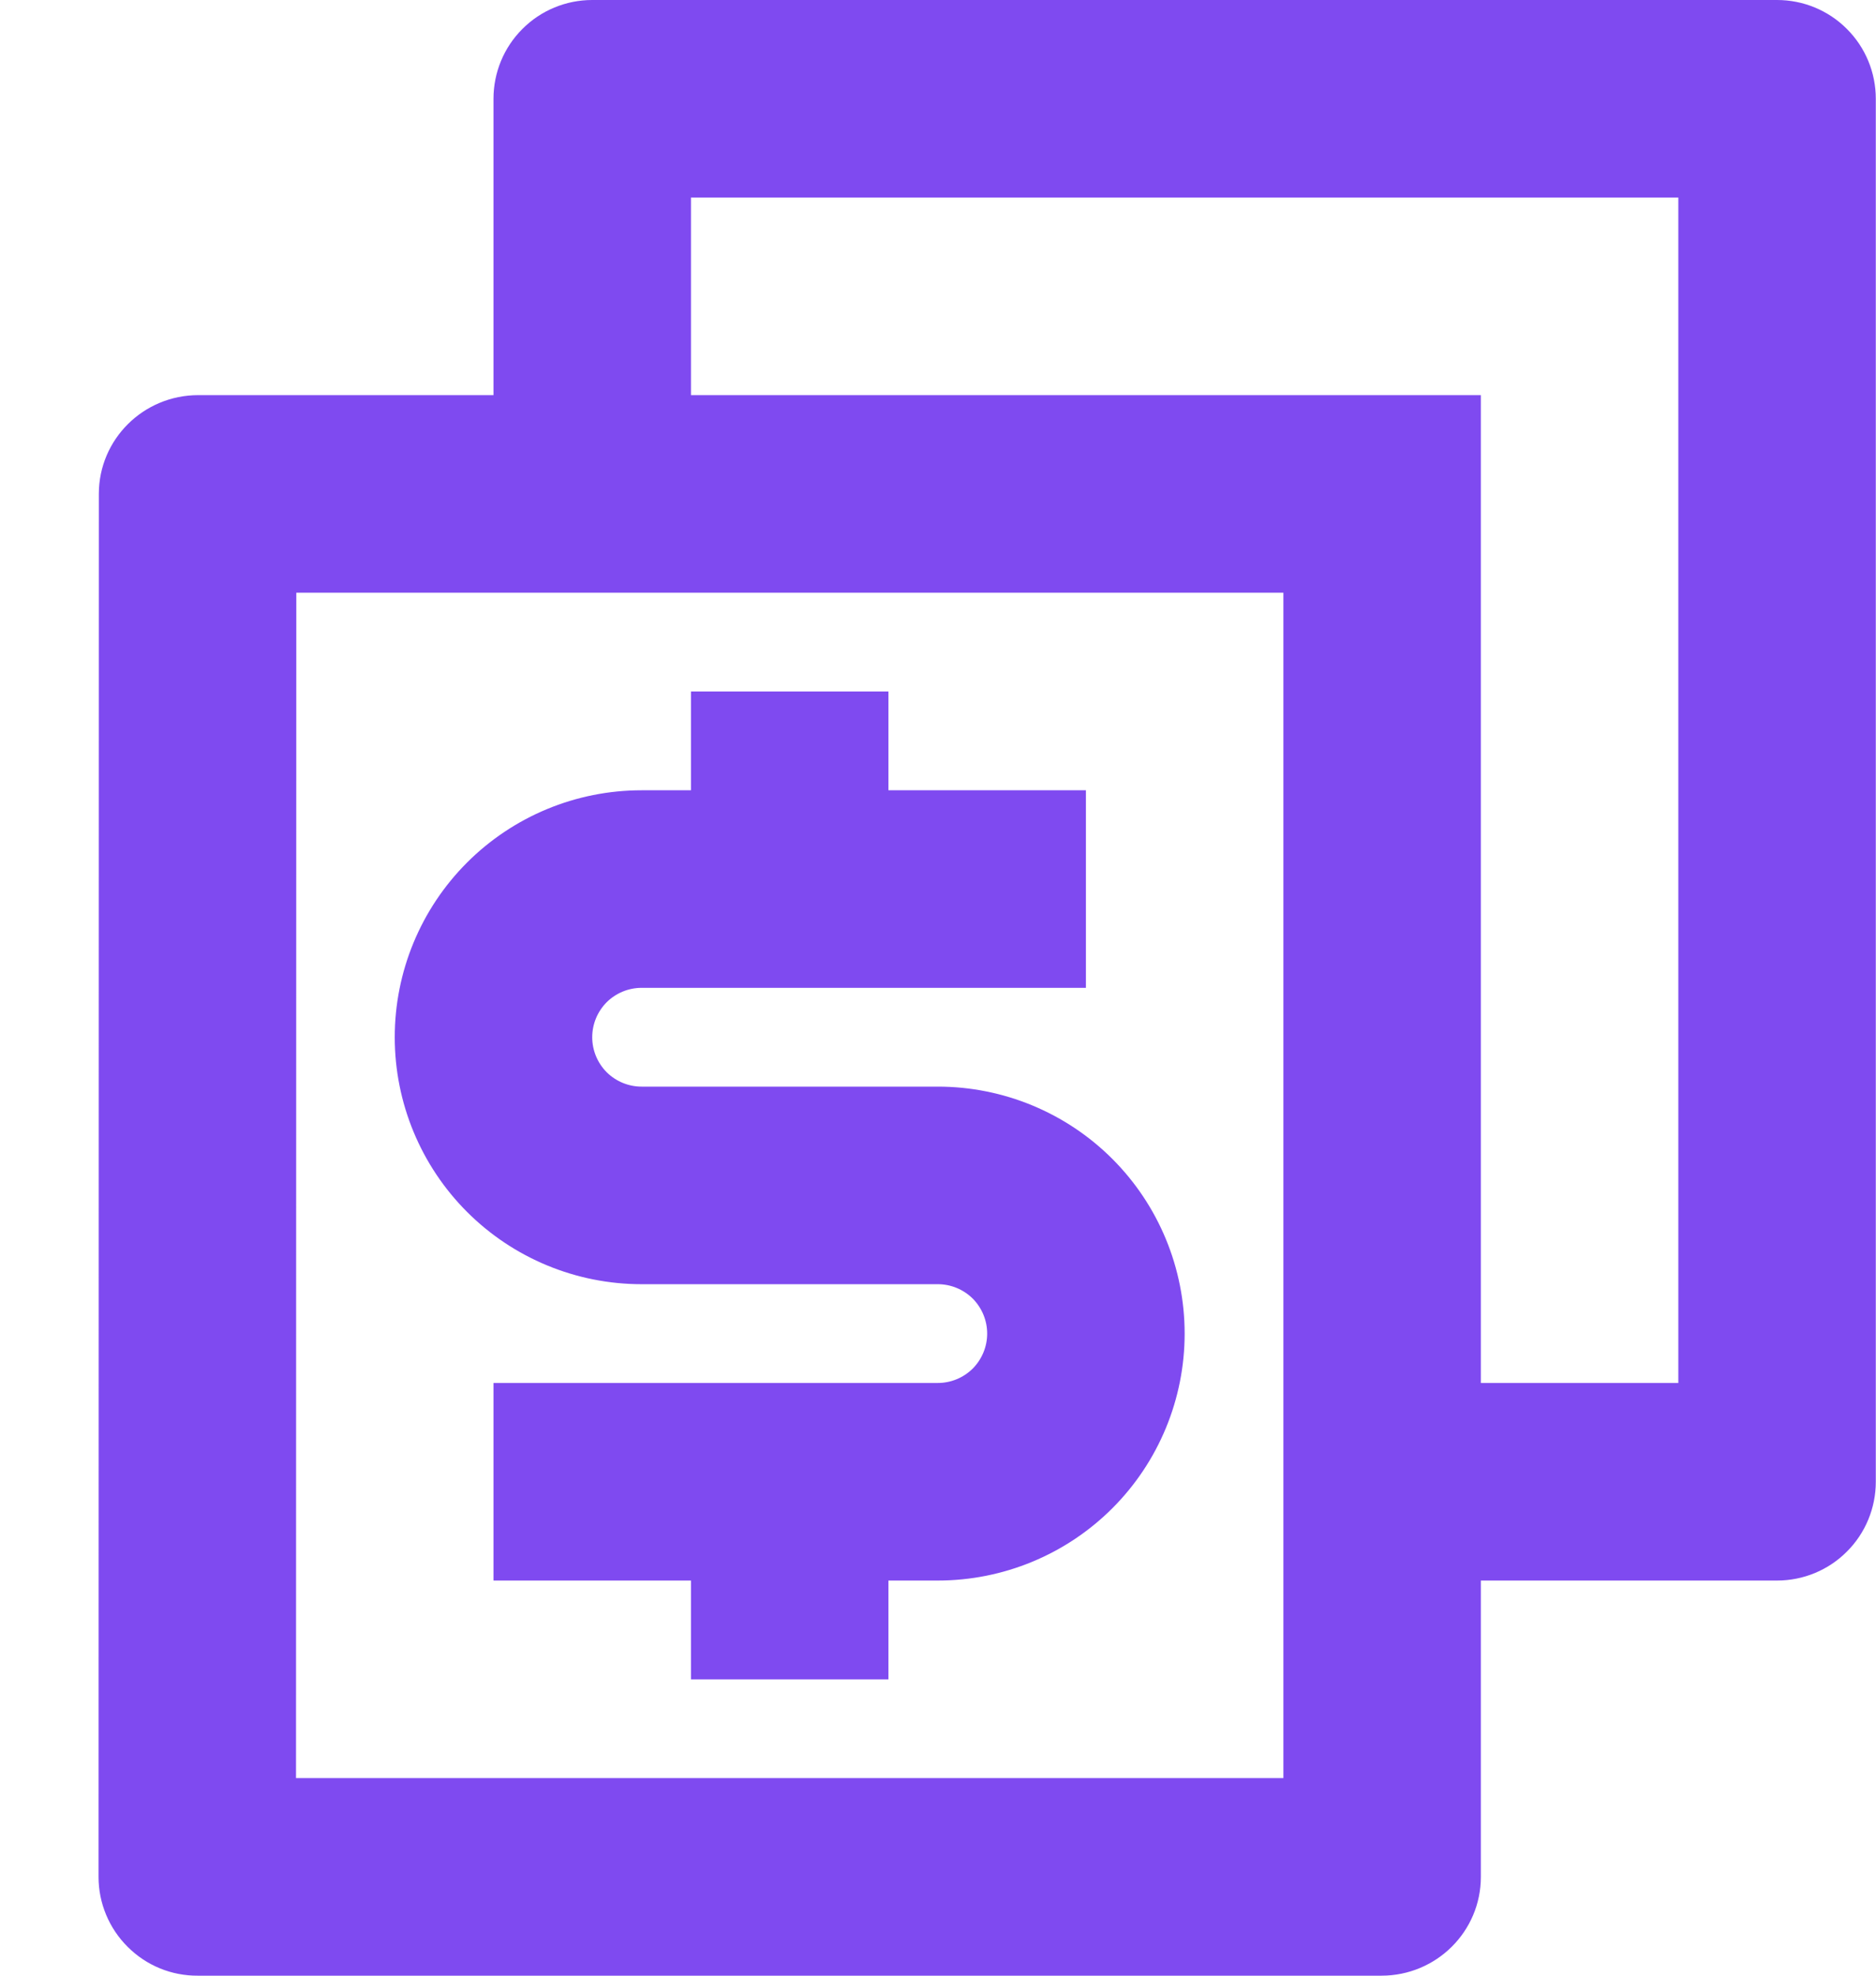 <svg width="19" height="20" viewBox="0 0 19 20" fill="none" xmlns="http://www.w3.org/2000/svg">
<path d="M14.998 14H16.998V2H6.998V4H14.998V14ZM14.998 16V19C14.998 19.552 14.548 20 13.991 20H2.005C1.873 20.001 1.742 19.976 1.62 19.926C1.498 19.876 1.387 19.802 1.294 19.709C1.2 19.616 1.126 19.506 1.075 19.384C1.024 19.262 0.998 19.132 0.998 19L1.001 5C1.001 4.448 1.451 4 2.008 4H4.998V1C4.998 0.735 5.103 0.48 5.291 0.293C5.478 0.105 5.733 0 5.998 0H17.998C18.263 0 18.518 0.105 18.705 0.293C18.893 0.48 18.998 0.735 18.998 1V15C18.998 15.265 18.893 15.52 18.705 15.707C18.518 15.895 18.263 16 17.998 16H14.998ZM3.001 6L2.998 18H12.998V6H3.001ZM4.998 14H9.498C9.631 14 9.758 13.947 9.852 13.854C9.945 13.76 9.998 13.633 9.998 13.5C9.998 13.367 9.945 13.24 9.852 13.146C9.758 13.053 9.631 13 9.498 13H6.498C5.835 13 5.199 12.737 4.73 12.268C4.261 11.799 3.998 11.163 3.998 10.5C3.998 9.837 4.261 9.201 4.73 8.732C5.199 8.263 5.835 8 6.498 8H6.998V7H8.998V8H10.998V10H6.498C6.365 10 6.238 10.053 6.144 10.146C6.051 10.24 5.998 10.367 5.998 10.5C5.998 10.633 6.051 10.76 6.144 10.854C6.238 10.947 6.365 11 6.498 11H9.498C10.161 11 10.797 11.263 11.266 11.732C11.735 12.201 11.998 12.837 11.998 13.5C11.998 14.163 11.735 14.799 11.266 15.268C10.797 15.737 10.161 16 9.498 16H8.998V17H6.998V16H4.998V14Z" fill="#7F4AF0"/>
</svg>
